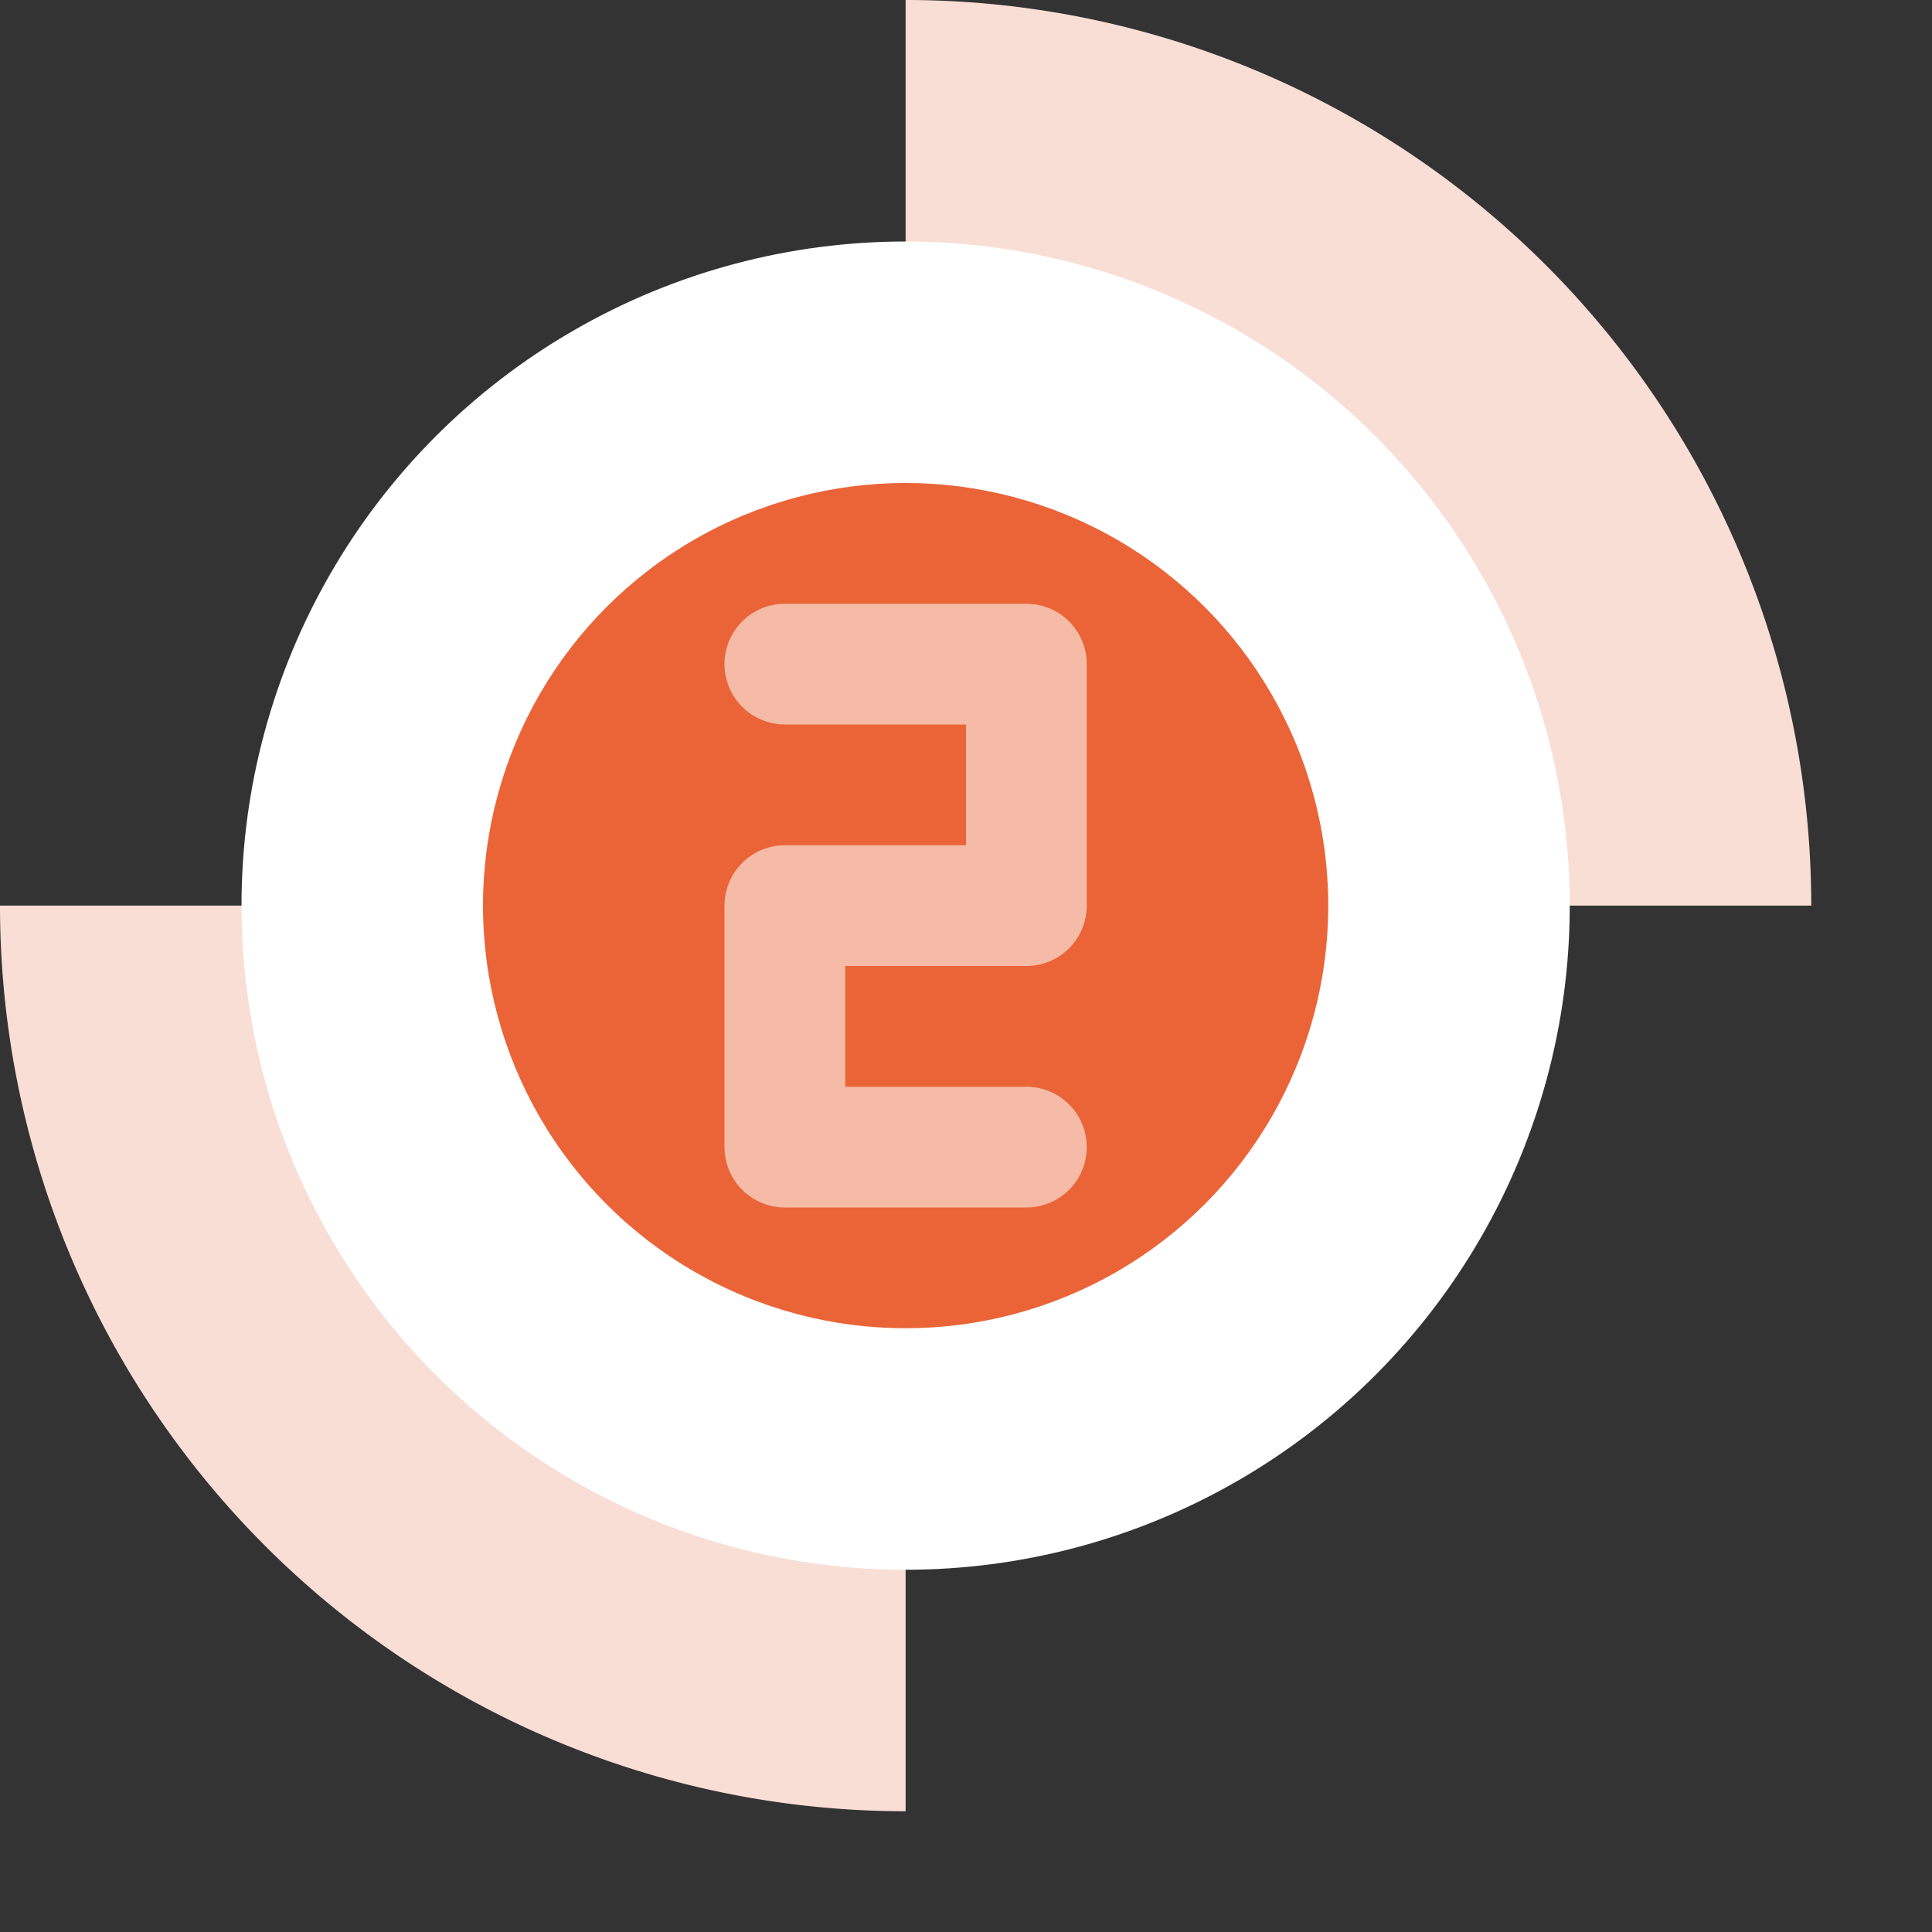 <svg xmlns="http://www.w3.org/2000/svg" width="16" height="16" version="1.1">
 <rect width="100%" height="100%" fill="#333333" stroke="none"/>
 <path style="fill:#f9ded5" d="m 7.5,0 0,7.5 7.5,0 A 7.5,7.5 0 0 0 7.5,0 Z m 0,7.5 -7.5,0 A 7.5,7.5 0 0 0 7.5,15 l 0,-7.5 z"/>
 <circle style="fill:#ffffff" cx="7.5" cy="7.5" r="5.5"/>
 <circle style="fill:#ea6437" cx="7.5" cy="7.5" r="3.5"/>
 <path style="fill:none;stroke:#f5bba7;stroke-linecap:round;stroke-linejoin:round" d="m 6.5,5.5 2,0 0,2 -2,0 0,2 2,0"/>
</svg>
